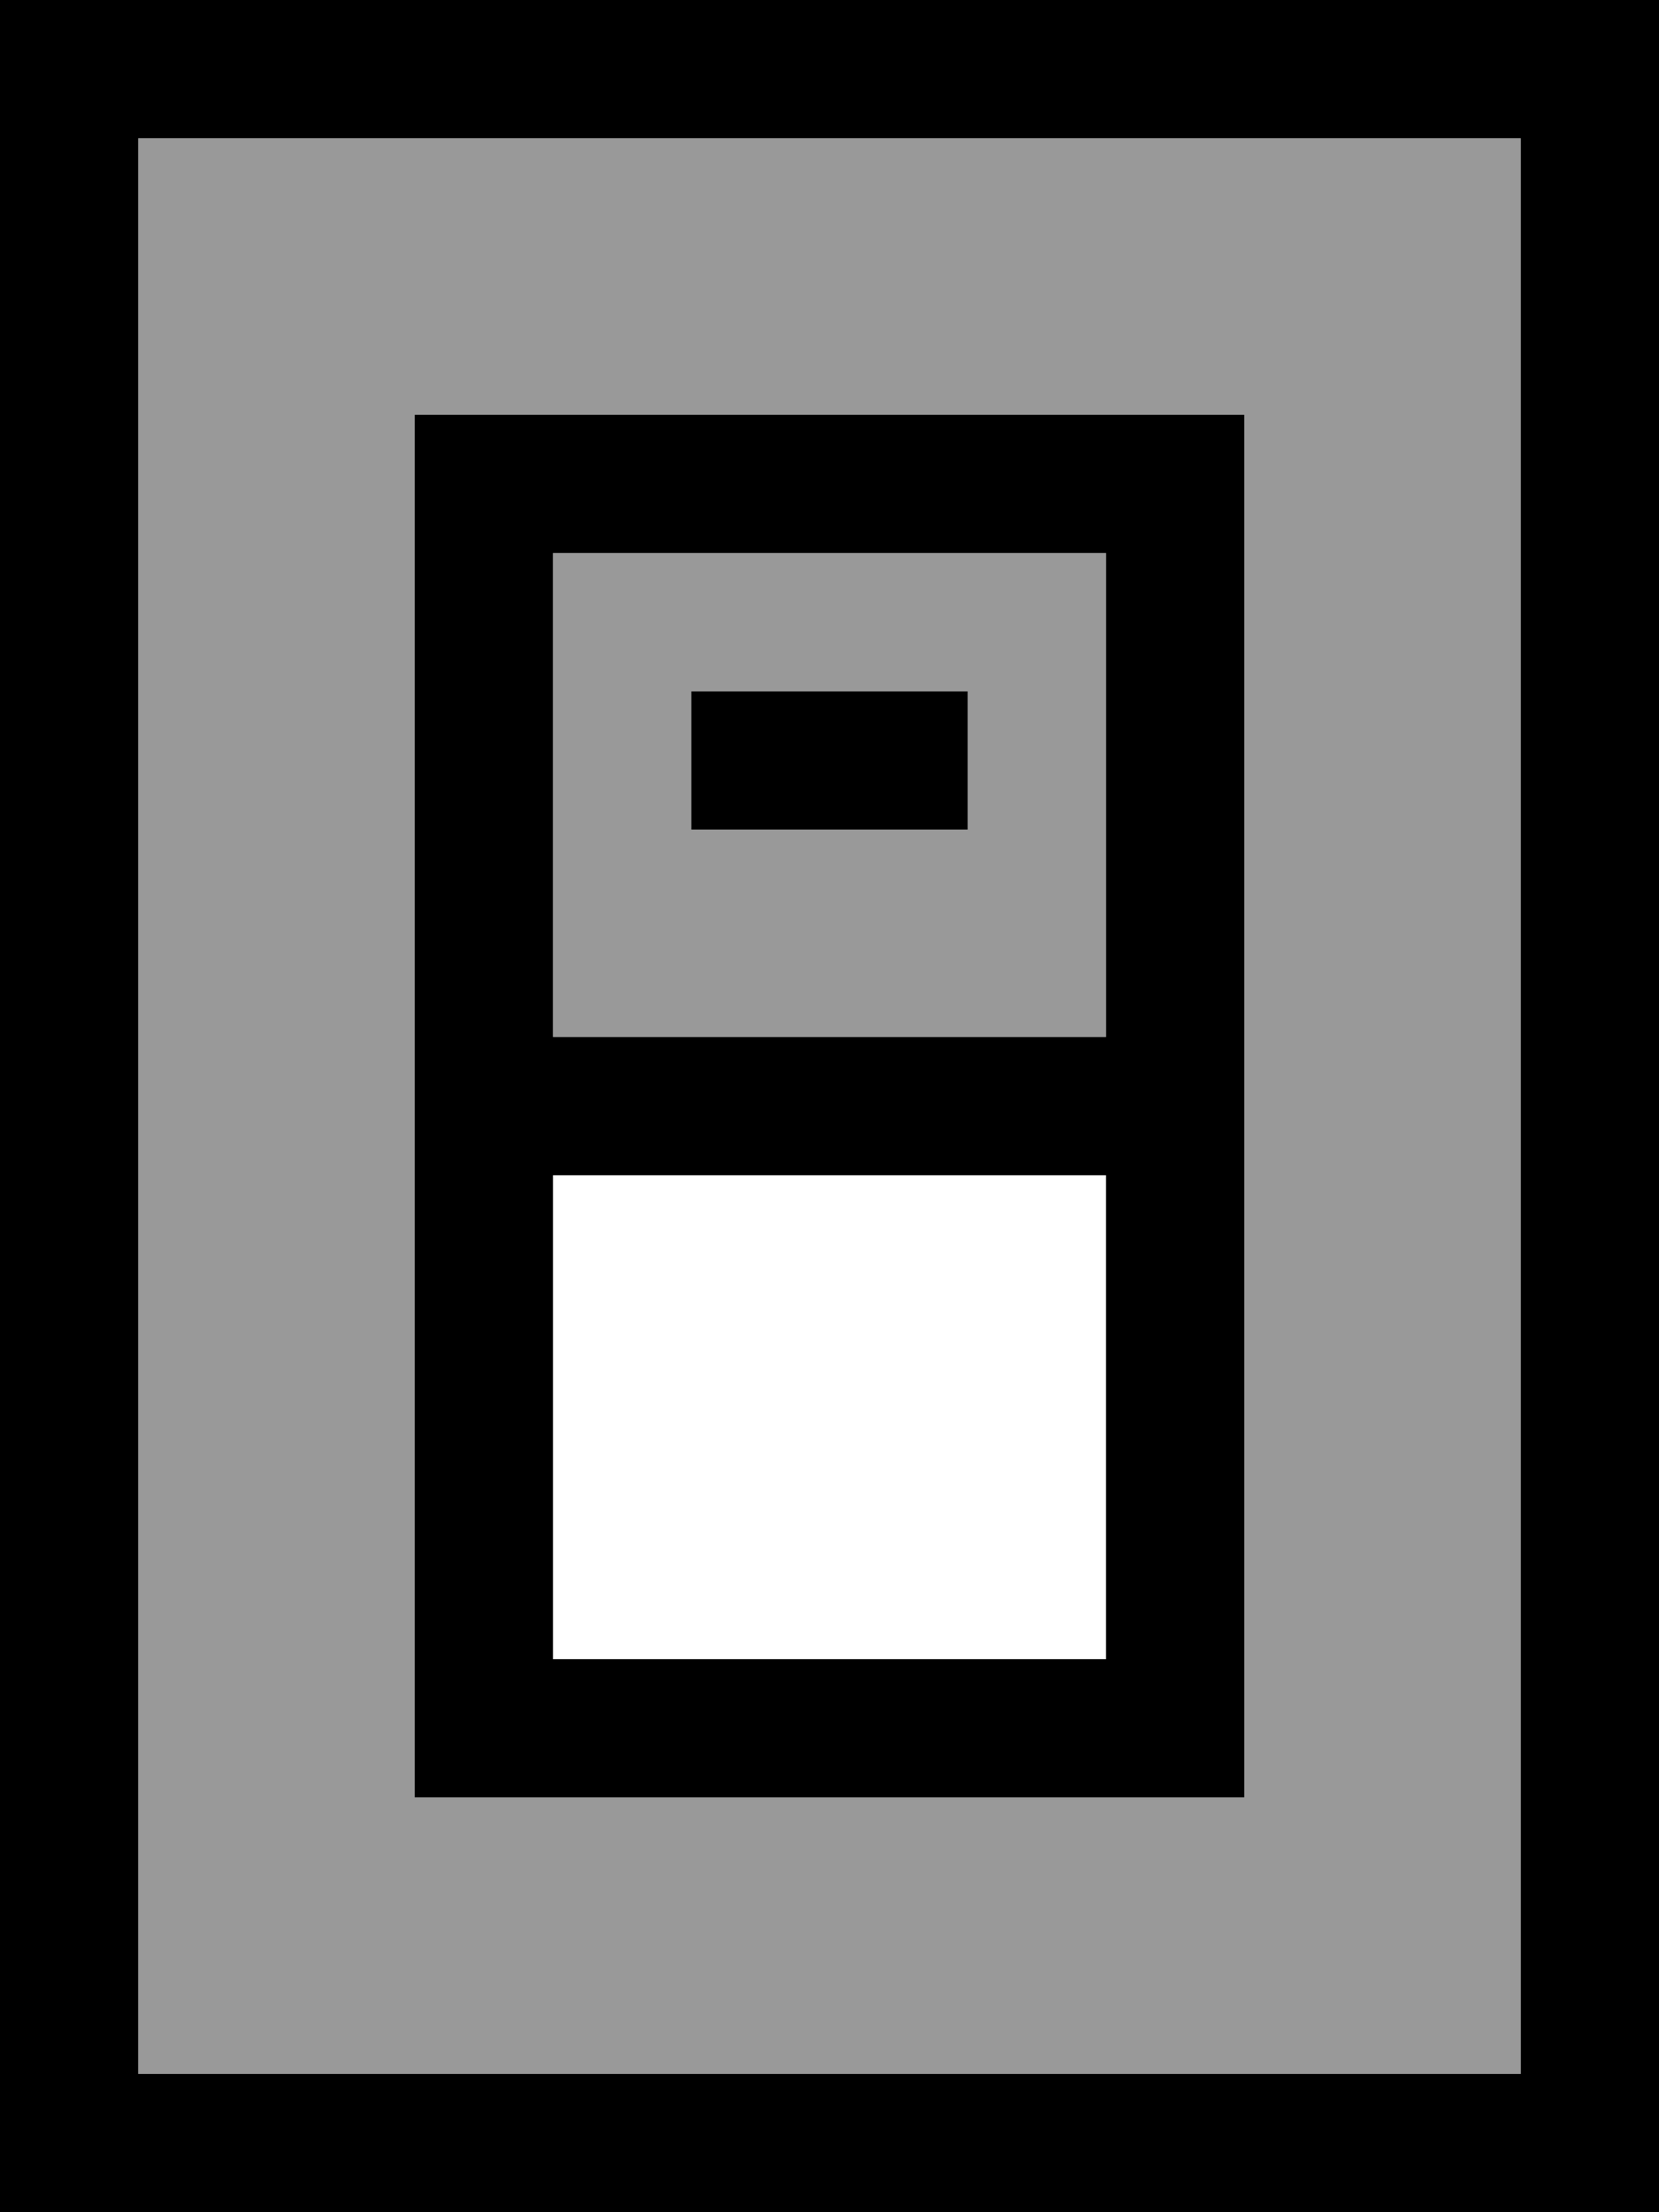<svg fill="currentColor" xmlns="http://www.w3.org/2000/svg" viewBox="0 0 384 512"><!--! Font Awesome Pro 7.1.0 by @fontawesome - https://fontawesome.com License - https://fontawesome.com/license (Commercial License) Copyright 2025 Fonticons, Inc. --><path opacity=".4" fill="currentColor" d="M32 32l320 0 0 448-320 0 0-448zM96 96l0 320c64 0 128 0 192 0l0-320-192 0zm32 32l128 0 0 112-128 0 0-112zm32 32l0 32 64 0 0-32-64 0z"/><path fill="currentColor" d="M32 32l0 448 320 0 0-448-320 0zM0 0L384 0 384 512 0 512 0 0zM96 240l0-144 192 0 0 320-192 0 0-176zm32 32l0 112 128 0 0-112-128 0zm0-32l128 0 0-112-128 0 0 112zm48-80l48 0 0 32-64 0 0-32 16 0z"/></svg>